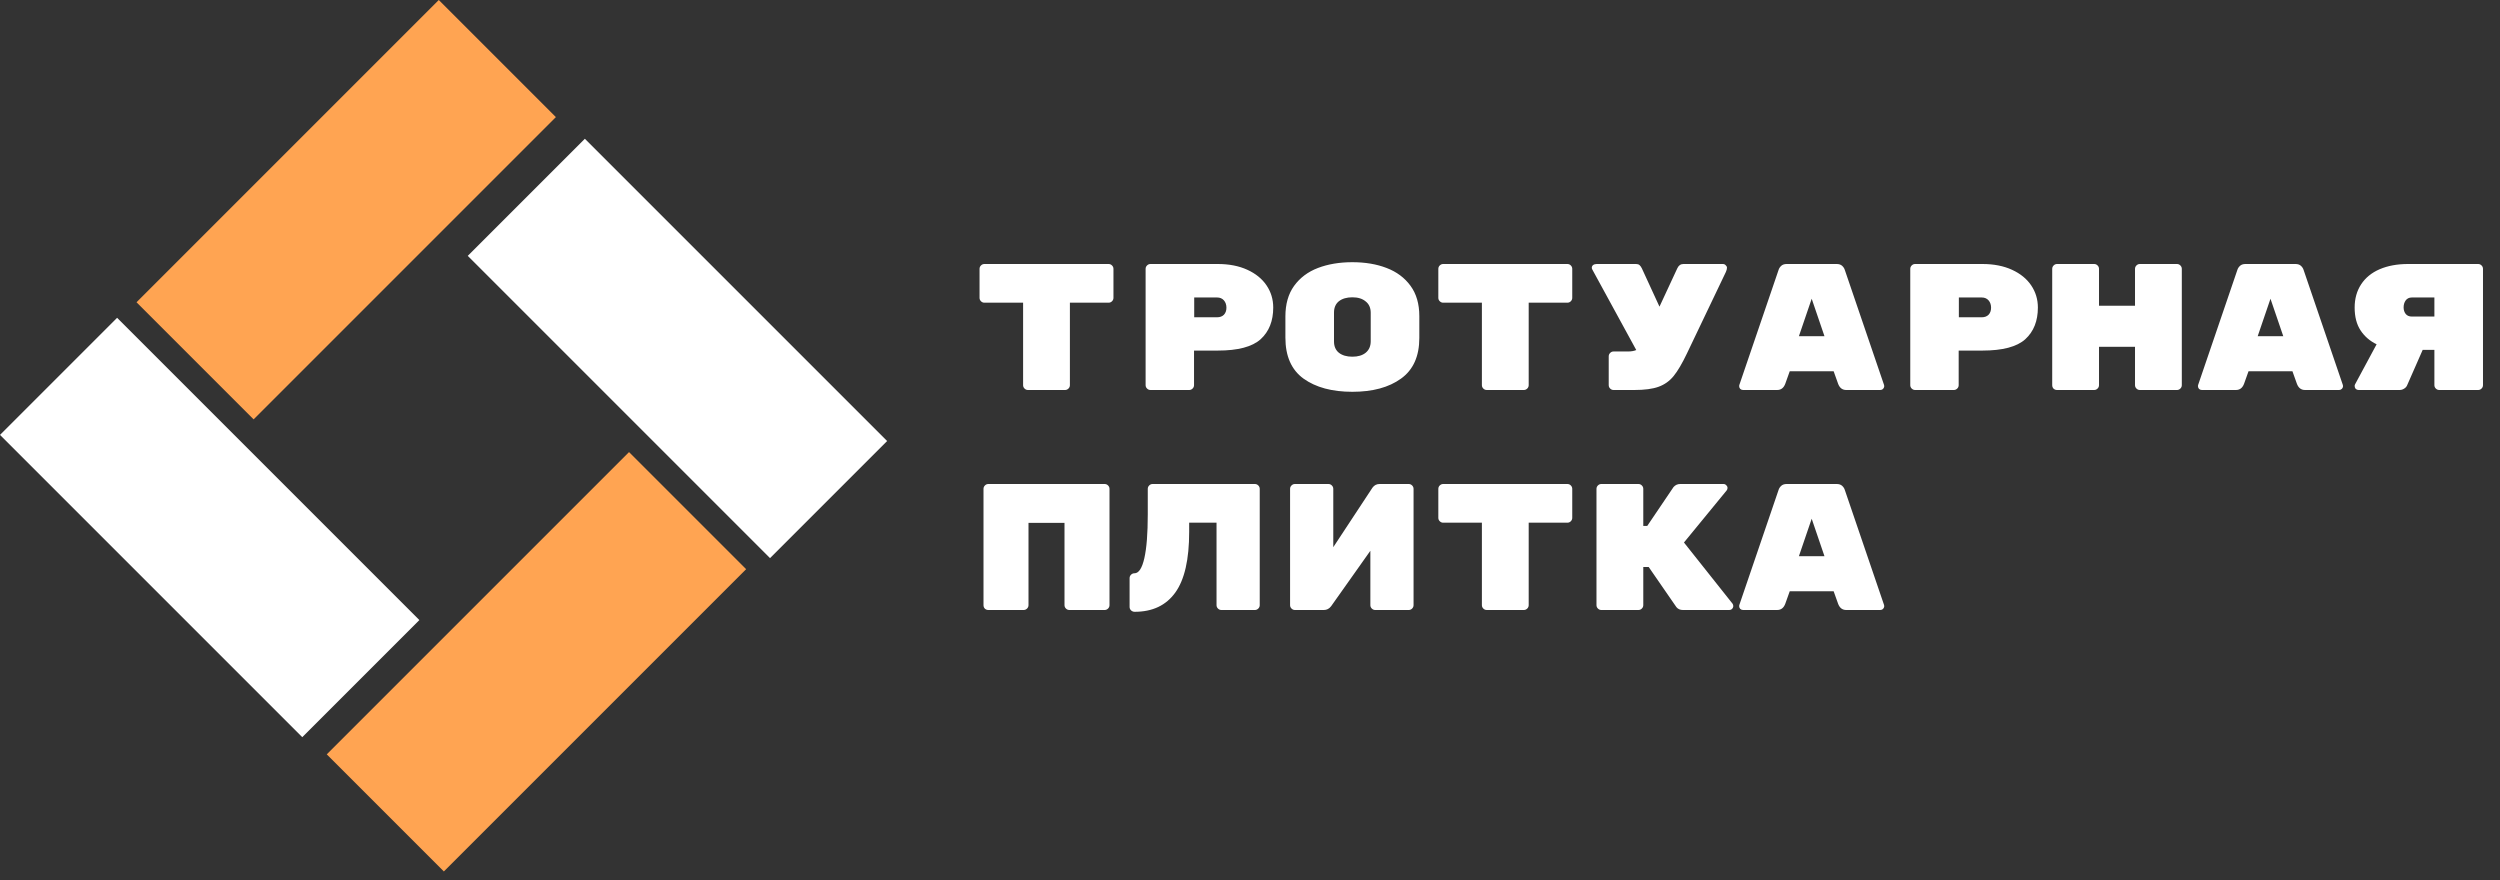 <svg width="250" height="88" viewBox="0 0 250 88" fill="none" xmlns="http://www.w3.org/2000/svg">
<rect x="0" y="0" width="250" height="88" fill="#333333" stroke="none"/>
<path d="M110.86 26.4C110.992 26.4 111.106 26.448 111.202 26.544C111.298 26.64 111.346 26.754 111.346 26.886V29.784C111.346 29.916 111.298 30.03 111.202 30.126C111.106 30.222 110.992 30.27 110.86 30.27H106.99V38.514C106.99 38.646 106.942 38.76 106.846 38.856C106.75 38.952 106.636 39 106.504 39H102.796C102.664 39 102.55 38.952 102.454 38.856C102.358 38.76 102.31 38.646 102.31 38.514V30.27H98.44C98.308 30.27 98.194 30.222 98.098 30.126C98.002 30.03 97.954 29.916 97.954 29.784V26.886C97.954 26.754 98.002 26.64 98.098 26.544C98.194 26.448 98.308 26.4 98.44 26.4H110.86ZM121.779 26.4C122.907 26.4 123.891 26.592 124.731 26.976C125.571 27.36 126.213 27.882 126.657 28.542C127.101 29.202 127.323 29.94 127.323 30.756C127.323 32.1 126.903 33.156 126.063 33.924C125.223 34.68 123.795 35.058 121.779 35.058H119.403V38.514C119.403 38.646 119.355 38.76 119.259 38.856C119.163 38.952 119.049 39 118.917 39H115.047C114.915 39 114.801 38.952 114.705 38.856C114.609 38.76 114.561 38.646 114.561 38.514V26.886C114.561 26.754 114.609 26.64 114.705 26.544C114.801 26.448 114.915 26.4 115.047 26.4H121.779ZM121.707 31.728C121.995 31.728 122.223 31.644 122.391 31.476C122.559 31.296 122.643 31.062 122.643 30.774C122.643 30.474 122.559 30.228 122.391 30.036C122.223 29.844 121.995 29.748 121.707 29.748H119.421V31.728H121.707ZM141.932 33.798C141.932 35.634 141.32 36.99 140.096 37.866C138.884 38.742 137.264 39.18 135.236 39.18C133.208 39.18 131.582 38.742 130.358 37.866C129.146 36.99 128.54 35.622 128.54 33.762V31.638C128.54 30.414 128.828 29.4 129.404 28.596C129.992 27.78 130.79 27.18 131.798 26.796C132.806 26.412 133.952 26.22 135.236 26.22C136.52 26.22 137.66 26.412 138.656 26.796C139.664 27.18 140.462 27.774 141.05 28.578C141.638 29.382 141.932 30.39 141.932 31.602V33.798ZM133.4 34.14C133.4 34.632 133.562 35.01 133.886 35.274C134.222 35.538 134.672 35.67 135.236 35.67C135.8 35.67 136.244 35.538 136.568 35.274C136.904 34.998 137.072 34.614 137.072 34.122V31.278C137.072 30.786 136.904 30.408 136.568 30.144C136.244 29.868 135.8 29.73 135.236 29.73C134.672 29.73 134.222 29.862 133.886 30.126C133.562 30.39 133.4 30.768 133.4 31.26V34.14ZM156.739 26.4C156.871 26.4 156.985 26.448 157.081 26.544C157.177 26.64 157.225 26.754 157.225 26.886V29.784C157.225 29.916 157.177 30.03 157.081 30.126C156.985 30.222 156.871 30.27 156.739 30.27H152.869V38.514C152.869 38.646 152.821 38.76 152.725 38.856C152.629 38.952 152.515 39 152.383 39H148.675C148.543 39 148.429 38.952 148.333 38.856C148.237 38.76 148.189 38.646 148.189 38.514V30.27H144.319C144.187 30.27 144.073 30.222 143.977 30.126C143.881 30.03 143.833 29.916 143.833 29.784V26.886C143.833 26.754 143.881 26.64 143.977 26.544C144.073 26.448 144.187 26.4 144.319 26.4H156.739ZM172.284 26.4C172.404 26.4 172.5 26.442 172.572 26.526C172.656 26.598 172.698 26.682 172.698 26.778C172.698 26.886 172.662 27.024 172.59 27.192L168.702 35.328C168.222 36.336 167.778 37.092 167.37 37.596C166.962 38.1 166.458 38.46 165.858 38.676C165.27 38.892 164.46 39 163.428 39H161.358C161.226 39 161.112 38.952 161.016 38.856C160.92 38.76 160.872 38.646 160.872 38.514V35.634C160.872 35.502 160.92 35.388 161.016 35.292C161.112 35.196 161.226 35.148 161.358 35.148H162.816C163.128 35.148 163.398 35.1 163.626 35.004L159.234 26.958C159.198 26.898 159.18 26.838 159.18 26.778C159.18 26.67 159.222 26.58 159.306 26.508C159.402 26.436 159.522 26.4 159.666 26.4H163.608C163.752 26.4 163.866 26.436 163.95 26.508C164.034 26.58 164.112 26.688 164.184 26.832L165.948 30.666L167.73 26.832C167.862 26.544 168.066 26.4 168.342 26.4H172.284ZM178.523 38.388C178.367 38.796 178.097 39 177.713 39H174.311C174.203 39 174.107 38.964 174.023 38.892C173.951 38.808 173.915 38.712 173.915 38.604L173.933 38.496L177.857 26.994C177.905 26.838 177.995 26.7 178.127 26.58C178.259 26.46 178.439 26.4 178.667 26.4H183.671C183.899 26.4 184.079 26.46 184.211 26.58C184.343 26.7 184.433 26.838 184.481 26.994L188.405 38.496L188.423 38.604C188.423 38.712 188.381 38.808 188.297 38.892C188.225 38.964 188.135 39 188.027 39H184.625C184.241 39 183.971 38.796 183.815 38.388L183.365 37.128H178.973L178.523 38.388ZM181.169 29.874L179.891 33.618H182.447L181.169 29.874ZM198.244 26.4C199.372 26.4 200.356 26.592 201.196 26.976C202.036 27.36 202.678 27.882 203.122 28.542C203.566 29.202 203.788 29.94 203.788 30.756C203.788 32.1 203.368 33.156 202.528 33.924C201.688 34.68 200.26 35.058 198.244 35.058H195.868V38.514C195.868 38.646 195.82 38.76 195.724 38.856C195.628 38.952 195.514 39 195.382 39H191.512C191.38 39 191.266 38.952 191.17 38.856C191.074 38.76 191.026 38.646 191.026 38.514V26.886C191.026 26.754 191.074 26.64 191.17 26.544C191.266 26.448 191.38 26.4 191.512 26.4H198.244ZM198.172 31.728C198.46 31.728 198.688 31.644 198.856 31.476C199.024 31.296 199.108 31.062 199.108 30.774C199.108 30.474 199.024 30.228 198.856 30.036C198.688 29.844 198.46 29.748 198.172 29.748H195.886V31.728H198.172ZM217.695 26.4C217.827 26.4 217.941 26.448 218.037 26.544C218.133 26.64 218.181 26.754 218.181 26.886V38.514C218.181 38.646 218.133 38.76 218.037 38.856C217.941 38.952 217.827 39 217.695 39H213.987C213.855 39 213.741 38.952 213.645 38.856C213.549 38.76 213.501 38.646 213.501 38.514V34.68H209.901V38.514C209.901 38.646 209.853 38.76 209.757 38.856C209.661 38.952 209.547 39 209.415 39H205.707C205.575 39 205.461 38.958 205.365 38.874C205.269 38.778 205.221 38.658 205.221 38.514V26.886C205.221 26.754 205.269 26.64 205.365 26.544C205.461 26.448 205.575 26.4 205.707 26.4H209.415C209.547 26.4 209.661 26.448 209.757 26.544C209.853 26.64 209.901 26.754 209.901 26.886V30.576H213.501V26.886C213.501 26.754 213.549 26.64 213.645 26.544C213.741 26.448 213.855 26.4 213.987 26.4H217.695ZM224.402 38.388C224.246 38.796 223.976 39 223.592 39H220.19C220.082 39 219.986 38.964 219.902 38.892C219.83 38.808 219.794 38.712 219.794 38.604L219.812 38.496L223.736 26.994C223.784 26.838 223.874 26.7 224.006 26.58C224.138 26.46 224.318 26.4 224.546 26.4H229.55C229.778 26.4 229.958 26.46 230.09 26.58C230.222 26.7 230.312 26.838 230.36 26.994L234.284 38.496L234.302 38.604C234.302 38.712 234.26 38.808 234.176 38.892C234.104 38.964 234.014 39 233.906 39H230.504C230.12 39 229.85 38.796 229.694 38.388L229.244 37.128H224.852L224.402 38.388ZM227.048 29.874L225.77 33.618H228.326L227.048 29.874ZM247.813 26.4C247.945 26.4 248.059 26.448 248.155 26.544C248.251 26.64 248.299 26.754 248.299 26.886V38.514C248.299 38.646 248.251 38.76 248.155 38.856C248.059 38.952 247.945 39 247.813 39H243.925C243.793 39 243.679 38.952 243.583 38.856C243.487 38.76 243.439 38.646 243.439 38.514V34.986H242.269L240.703 38.55C240.643 38.682 240.541 38.79 240.397 38.874C240.265 38.958 240.115 39 239.947 39H235.861C235.753 39 235.657 38.964 235.573 38.892C235.501 38.808 235.465 38.712 235.465 38.604C235.465 38.544 235.477 38.49 235.501 38.442L237.661 34.428C236.989 34.104 236.455 33.642 236.059 33.042C235.663 32.442 235.465 31.68 235.465 30.756C235.465 29.868 235.681 29.094 236.113 28.434C236.545 27.774 237.163 27.27 237.967 26.922C238.783 26.574 239.731 26.4 240.811 26.4H247.813ZM243.439 29.748H241.189C240.913 29.748 240.703 29.85 240.559 30.054C240.427 30.246 240.361 30.474 240.361 30.738C240.361 31.002 240.433 31.224 240.577 31.404C240.721 31.572 240.925 31.656 241.189 31.656H243.439V29.748ZM110.464 48.4C110.596 48.4 110.71 48.448 110.806 48.544C110.902 48.64 110.95 48.754 110.95 48.886V60.514C110.95 60.646 110.902 60.76 110.806 60.856C110.71 60.952 110.596 61 110.464 61H106.936C106.804 61 106.69 60.952 106.594 60.856C106.498 60.76 106.45 60.646 106.45 60.514V52.288H102.85V60.514C102.85 60.646 102.802 60.76 102.706 60.856C102.61 60.952 102.496 61 102.364 61H98.836C98.704 61 98.59 60.958 98.494 60.874C98.398 60.778 98.35 60.658 98.35 60.514V48.886C98.35 48.754 98.398 48.64 98.494 48.544C98.59 48.448 98.704 48.4 98.836 48.4H110.464ZM113.463 61.18C113.331 61.18 113.211 61.132 113.103 61.036C113.007 60.94 112.959 60.826 112.959 60.694V57.814C112.959 57.682 113.007 57.568 113.103 57.472C113.199 57.376 113.313 57.328 113.445 57.328C113.877 57.328 114.207 56.824 114.435 55.816C114.663 54.808 114.777 53.35 114.777 51.442V48.886C114.777 48.754 114.825 48.64 114.921 48.544C115.017 48.448 115.131 48.4 115.263 48.4H125.487C125.619 48.4 125.733 48.448 125.829 48.544C125.925 48.64 125.973 48.754 125.973 48.886V60.514C125.973 60.646 125.925 60.76 125.829 60.856C125.733 60.952 125.619 61 125.487 61H122.139C122.007 61 121.893 60.952 121.797 60.856C121.701 60.76 121.653 60.646 121.653 60.514V52.27H118.917V53.188C118.917 55.948 118.455 57.97 117.531 59.254C116.607 60.538 115.251 61.18 113.463 61.18ZM132.842 48.4C132.974 48.4 133.088 48.448 133.184 48.544C133.28 48.64 133.328 48.754 133.328 48.886V54.718L137.252 48.76C137.432 48.52 137.666 48.4 137.954 48.4H140.87C141.002 48.4 141.116 48.448 141.212 48.544C141.308 48.64 141.356 48.754 141.356 48.886V60.514C141.356 60.646 141.308 60.76 141.212 60.856C141.116 60.952 141.002 61 140.87 61H137.522C137.39 61 137.276 60.952 137.18 60.856C137.084 60.76 137.036 60.646 137.036 60.514V55.078L133.112 60.622C132.92 60.874 132.68 61 132.392 61H129.494C129.362 61 129.248 60.952 129.152 60.856C129.056 60.76 129.008 60.646 129.008 60.514V48.886C129.008 48.754 129.056 48.64 129.152 48.544C129.248 48.448 129.362 48.4 129.494 48.4H132.842ZM156.739 48.4C156.871 48.4 156.985 48.448 157.081 48.544C157.177 48.64 157.225 48.754 157.225 48.886V51.784C157.225 51.916 157.177 52.03 157.081 52.126C156.985 52.222 156.871 52.27 156.739 52.27H152.869V60.514C152.869 60.646 152.821 60.76 152.725 60.856C152.629 60.952 152.515 61 152.383 61H148.675C148.543 61 148.429 60.952 148.333 60.856C148.237 60.76 148.189 60.646 148.189 60.514V52.27H144.319C144.187 52.27 144.073 52.222 143.977 52.126C143.881 52.03 143.833 51.916 143.833 51.784V48.886C143.833 48.754 143.881 48.64 143.977 48.544C144.073 48.448 144.187 48.4 144.319 48.4H156.739ZM173.256 60.37C173.304 60.442 173.328 60.52 173.328 60.604C173.328 60.712 173.286 60.808 173.202 60.892C173.13 60.964 173.04 61 172.932 61H168.288C168.012 61 167.796 60.904 167.64 60.712L164.868 56.698H164.328V60.514C164.328 60.646 164.28 60.76 164.184 60.856C164.088 60.952 163.974 61 163.842 61H160.134C160.002 61 159.888 60.952 159.792 60.856C159.696 60.76 159.648 60.646 159.648 60.514V48.886C159.648 48.754 159.696 48.64 159.792 48.544C159.888 48.448 160.002 48.4 160.134 48.4H163.842C163.974 48.4 164.088 48.448 164.184 48.544C164.28 48.64 164.328 48.754 164.328 48.886V52.594H164.724L167.352 48.706C167.532 48.502 167.754 48.4 168.018 48.4H172.356C172.464 48.4 172.554 48.442 172.626 48.526C172.71 48.598 172.752 48.688 172.752 48.796C172.752 48.892 172.722 48.976 172.662 49.048L168.396 54.25L173.256 60.37ZM178.523 60.388C178.367 60.796 178.097 61 177.713 61H174.311C174.203 61 174.107 60.964 174.023 60.892C173.951 60.808 173.915 60.712 173.915 60.604L173.933 60.496L177.857 48.994C177.905 48.838 177.995 48.7 178.127 48.58C178.259 48.46 178.439 48.4 178.667 48.4H183.671C183.899 48.4 184.079 48.46 184.211 48.58C184.343 48.7 184.433 48.838 184.481 48.994L188.405 60.496L188.423 60.604C188.423 60.712 188.381 60.808 188.297 60.892C188.225 60.964 188.135 61 188.027 61H184.625C184.241 61 183.971 60.796 183.815 60.388L183.365 59.128H178.973L178.523 60.388ZM181.169 51.874L179.891 55.618H182.447L181.169 51.874Z" fill="white"/>
<rect x="13.652" y="30.226" width="42.747" height="16.561" transform="rotate(-45 13.652 30.226)" fill="#FFA452"/>
<rect x="32.676" y="75.435" width="42.747" height="16.561" transform="rotate(-45 32.676 75.435)" fill="#FFA452"/>
<rect x="58.486" y="13.876" width="42.747" height="16.561" transform="rotate(45 58.486 13.876)" fill="white"/>
<rect x="11.711" y="31.78" width="42.747" height="16.561" transform="rotate(45 11.711 31.78)" fill="white"/>
</svg>
